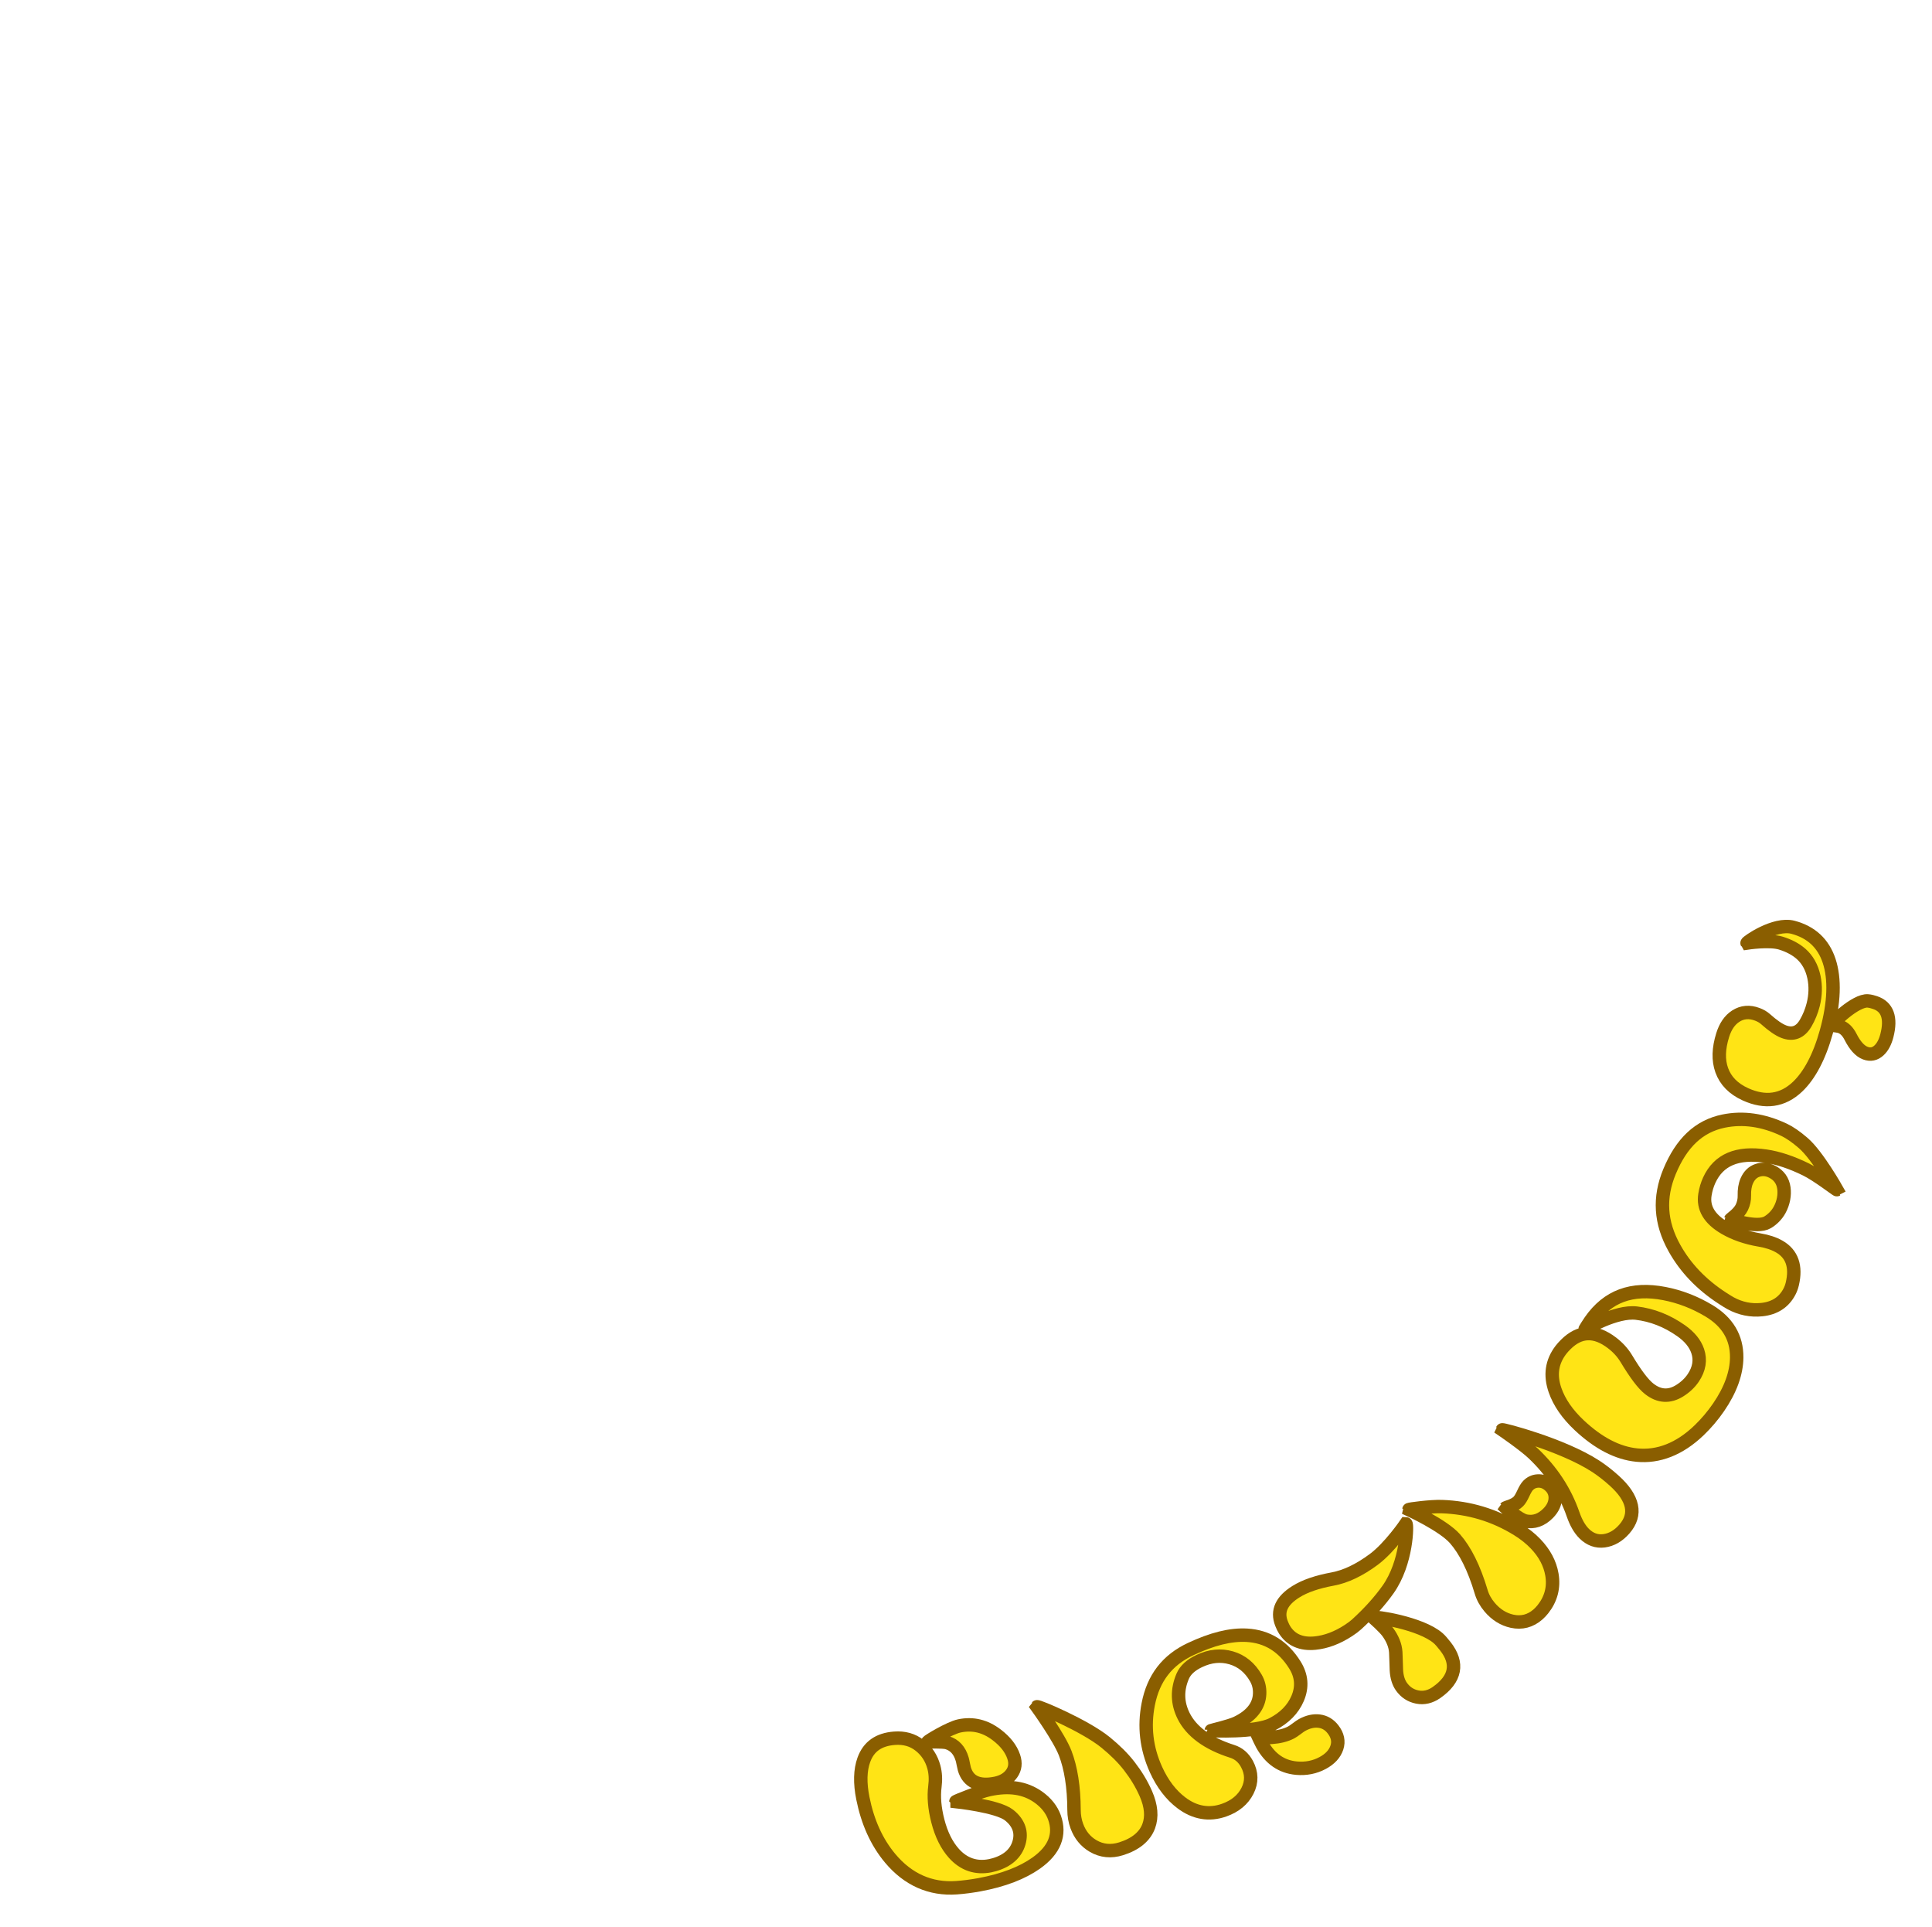 <?xml version="1.0" encoding="utf-8"?>
<!-- Generator: Adobe Illustrator 17.0.0, SVG Export Plug-In . SVG Version: 6.00 Build 0)  -->
<!DOCTYPE svg PUBLIC "-//W3C//DTD SVG 1.1//EN" "http://www.w3.org/Graphics/SVG/1.1/DTD/svg11.dtd">
<svg version="1.1" id="Layer_1" xmlns="http://www.w3.org/2000/svg" xmlns:xlink="http://www.w3.org/1999/xlink" x="0px" y="0px"
	 width="215.825px" height="215.207px" viewBox="0 0 215.825 215.207" enable-background="new 0 0 215.825 215.207"
	 xml:space="preserve">
<g display="none">
	<path display="inline" fill="#EDDA7D" stroke="#442E22" stroke-width="1.5" stroke-miterlimit="10" d="M148.096,200.072
		c-0.697-0.311-1.154-0.677-1.369-1.098c-0.213-0.422-0.143-1.16,0.217-2.215c0.209-0.605,0.547-1.027,1.01-1.262
		s1.316-0.15,2.562,0.255c0.375,0.165,0.842,0.264,1.4,0.302c0.561,0.037,1.021-0.035,1.385-0.221
		c1.537-0.781,1.986-1.799,1.348-3.055c-0.193-0.381-0.566-0.592-1.117-0.634c-0.553-0.041-1.17,0.04-1.857,0.243
		c-0.688,0.204-1.459,0.362-2.314,0.476c-0.857,0.114-1.689,0.156-2.492,0.13c-0.805-0.028-1.609-0.311-2.412-0.848
		c-0.803-0.538-1.475-1.336-2.012-2.393c-0.74-1.454-0.844-2.996-0.311-4.629c0.531-1.633,1.73-2.923,3.598-3.872
		c0.99-0.505,1.959-0.836,2.908-0.997c0.947-0.159,1.646-0.187,2.094-0.083l0.859,0.157c0.756,0.219,1.217,0.492,1.385,0.822
		c0.17,0.33,0.201,0.887,0.1,1.666c-0.143,1.111-0.51,1.818-1.105,2.121c-0.346,0.176-0.859,0.23-1.541,0.16
		c-0.064-0.009-0.203-0.043-0.41-0.104s-0.391-0.103-0.547-0.127c-0.457-0.037-0.953,0.079-1.49,0.353
		c-0.537,0.272-0.918,0.628-1.143,1.064c-0.227,0.438-0.223,0.882,0.01,1.336c0.23,0.454,0.627,0.716,1.191,0.782
		s1.186-0.011,1.863-0.23c0.678-0.221,1.441-0.416,2.291-0.587c0.848-0.172,1.662-0.27,2.439-0.291
		c0.779-0.022,1.566,0.228,2.361,0.748c0.797,0.521,1.467,1.318,2.014,2.392c0.545,1.074,0.811,2.129,0.797,3.166
		c-0.014,1.036-0.254,1.953-0.721,2.753c-0.893,1.556-2.1,2.72-3.619,3.493c-0.777,0.395-1.561,0.673-2.35,0.836
		c-0.791,0.163-1.473,0.214-2.045,0.15c-1.143-0.083-2.016-0.285-2.615-0.604L148.096,200.072z"/>
	<path display="inline" fill="#EDDA7D" stroke="#442E22" stroke-width="1.5" stroke-miterlimit="10" d="M171.155,178.346
		c0.684,0.911,0.965,1.756,0.842,2.532c-0.125,0.777-0.461,1.371-1.008,1.782l-5.268,3.958c0.311,0.415,0.818,0.58,1.518,0.493
		c0.701-0.085,1.295-0.312,1.785-0.681c0.859-0.645,1.467-1.24,1.822-1.785l0.178-0.273c0.232-0.43,0.467-0.734,0.705-0.912
		c0.473-0.355,1.131-0.328,1.973,0.082c0.494,0.256,0.846,0.523,1.059,0.805c0.99,1.32-0.092,3.164-3.248,5.535
		c-1.098,0.825-2.213,1.367-3.35,1.631c-1.135,0.262-2.174,0.26-3.115-0.007c-1.836-0.498-3.311-1.488-4.424-2.972
		c-1.402-1.866-1.92-3.812-1.553-5.838c0.367-2.027,1.453-3.719,3.262-5.077c2.061-1.547,4.117-1.956,6.17-1.228
		C169.586,176.783,170.469,177.435,171.155,178.346z M166.958,182.526c0.562-0.423,0.666-0.872,0.311-1.346
		c-0.256-0.342-0.592-0.518-1.008-0.53c-0.414-0.013-0.863,0.162-1.346,0.523c-0.48,0.362-0.811,0.918-0.99,1.666
		c-0.18,0.749-0.102,1.346,0.232,1.79L166.958,182.526z"/>
	<path display="inline" fill="#EDDA7D" stroke="#442E22" stroke-width="1.5" stroke-miterlimit="10" d="M182.569,166.451
		c0.83,0.781,1.252,1.564,1.262,2.351c0.012,0.788-0.219,1.431-0.688,1.93l-4.514,4.798c0.377,0.357,0.904,0.433,1.58,0.228
		c0.676-0.204,1.223-0.529,1.641-0.975c0.736-0.782,1.234-1.474,1.49-2.071l0.129-0.299c0.156-0.464,0.336-0.803,0.539-1.02
		c0.406-0.432,1.059-0.517,1.959-0.257c0.529,0.167,0.924,0.372,1.18,0.612c1.201,1.131,0.449,3.135-2.256,6.01
		c-0.939,0.999-1.945,1.725-3.02,2.176c-1.074,0.454-2.098,0.629-3.072,0.527c-1.893-0.178-3.516-0.901-4.865-2.171
		c-1.701-1.6-2.543-3.429-2.527-5.488s0.797-3.911,2.346-5.56c1.766-1.876,3.723-2.631,5.871-2.265
		C180.756,165.179,181.739,165.67,182.569,166.451z M179.147,171.286c0.482-0.513,0.508-0.972,0.076-1.379
		c-0.311-0.292-0.672-0.409-1.082-0.351c-0.412,0.059-0.824,0.307-1.236,0.746c-0.412,0.438-0.643,1.043-0.691,1.811
		c-0.049,0.77,0.129,1.344,0.535,1.724L179.147,171.286z"/>
	<path display="inline" fill="#EDDA7D" stroke="#442E22" stroke-width="1.5" stroke-miterlimit="10" d="M179.7,149.935
		c-0.148-0.264-0.172-0.572-0.072-0.929c0.102-0.354,0.312-0.776,0.633-1.264c0.322-0.487,0.625-0.847,0.912-1.081
		c0.287-0.232,0.584-0.331,0.893-0.294s0.561,0.103,0.754,0.196s0.467,0.258,0.822,0.492l13.861,9.128
		c0.357,0.234,0.617,0.423,0.779,0.562c0.162,0.141,0.311,0.344,0.445,0.61c0.266,0.508,0.045,1.3-0.664,2.375
		c-0.709,1.076-1.482,1.426-2.322,1.051c0.314,1.139,0.09,2.289-0.674,3.449c-0.918,1.394-2.361,2.264-4.33,2.607
		c-1.971,0.346-3.764-0.015-5.381-1.08c-1.617-1.064-2.658-2.576-3.121-4.534c-0.465-1.958-0.242-3.626,0.664-5.005
		c0.754-1.145,1.729-1.779,2.92-1.904l-4.875-3.212c-0.357-0.233-0.615-0.421-0.779-0.562
		C180.002,150.402,179.846,150.199,179.7,149.935z M189.833,162.019c0.684-0.128,1.213-0.478,1.592-1.051
		c0.377-0.572,0.48-1.186,0.312-1.84c-0.168-0.655-0.504-1.148-1.006-1.479c-0.504-0.332-1.092-0.459-1.766-0.38
		c-0.672,0.079-1.213,0.427-1.621,1.046c-0.406,0.619-0.52,1.255-0.34,1.906c0.182,0.652,0.527,1.146,1.039,1.482
		C188.553,162.042,189.151,162.146,189.833,162.019z"/>
	<path display="inline" fill="#EDDA7D" stroke="#442E22" stroke-width="1.5" stroke-miterlimit="10" d="M200.323,153.138
		c-0.346,0.231-0.74,0.248-1.18,0.052c-0.439-0.197-0.963-0.817-1.572-1.862c-0.205-0.313-0.215-0.678-0.029-1.093
		c0.186-0.414,0.645-0.884,1.377-1.409s1.227-1.076,1.484-1.65c0.461-1.033,0.488-1.64,0.082-1.821
		c-0.32-0.144-0.811,0.317-1.471,1.383c-0.629,0.998-1.498,1.877-2.611,2.639c-0.523,0.354-1.184,0.547-1.979,0.577
		c-0.795,0.029-1.641-0.155-2.537-0.557c-2.674-1.196-3.189-3.629-1.547-7.301c0.537-1.201,1.377-2.307,2.52-3.318
		c0.535-0.471,1.006-0.616,1.414-0.436c0.404,0.184,0.82,0.592,1.246,1.229s0.551,1.15,0.377,1.54
		c-0.09,0.202-0.385,0.522-0.885,0.958c-0.5,0.438-0.895,0.977-1.182,1.619c-0.447,0.999-0.482,1.58-0.111,1.746
		c0.508,0.229,1.096-0.2,1.762-1.281c0.617-1.064,1.424-2.004,2.418-2.817c0.455-0.384,1.051-0.612,1.781-0.681
		s1.537,0.094,2.416,0.488c0.881,0.393,1.555,0.893,2.025,1.498c0.469,0.605,0.723,1.273,0.764,2.002
		c0.041,1.317-0.305,2.792-1.035,4.425C203.12,150.701,201.944,152.057,200.323,153.138z"/>
</g>
<g>
	<g>
		<path fill="#FFE415" stroke="#8A5E00" stroke-width="1.5" stroke-miterlimit="10" d="M117.8,203
			c0.673,1.905,0.02,3.625-2.051,5.089c-1.533,1.083-3.649,1.916-6.335,2.411c-0.884,0.163-1.737,0.273-2.557,0.333
			c-2.913,0.21-5.431-0.914-7.413-3.282c-1.525-1.822-2.521-4.064-3.05-6.691c-0.35-1.737-0.304-3.172,0.106-4.307
			c0.538-1.49,1.667-2.281,3.42-2.413c1.094-0.082,2.026,0.179,2.814,0.796c0.788,0.617,1.323,1.425,1.593,2.437
			c0.173,0.651,0.215,1.371,0.112,2.156c-0.147,1.126-0.044,2.415,0.33,3.861c0.385,1.491,0.979,2.702,1.801,3.616
			c1.095,1.217,2.461,1.684,4.042,1.371c0.156-0.031,0.319-0.071,0.488-0.121c1.47-0.433,2.391-1.263,2.732-2.442
			c0.165-0.569,0.164-1.103,0.007-1.589c-0.179-0.556-0.558-1.065-1.127-1.512c-1.284-1.009-5.928-1.5-5.928-1.5
			c-0.008-0.037,2.586-1.092,3.724-1.339c2.197-0.476,3.996-0.212,5.471,0.829C116.864,201.33,117.478,202.091,117.8,203z
			 M113.241,196.195c0.241,0.714,0.168,1.347-0.228,1.898c-0.396,0.551-1.004,0.916-1.814,1.08c-1.882,0.381-3.052-0.18-3.469-1.606
			c-0.034-0.115-0.074-0.297-0.122-0.547c-0.047-0.25-0.088-0.432-0.122-0.547c-0.287-0.98-0.852-1.593-1.683-1.841
			c-0.468-0.139-2.157-0.085-2.157-0.085c-0.023-0.06,2.412-1.557,3.539-1.79c1.497-0.31,2.868,0.021,4.159,1.006
			C112.299,194.49,112.938,195.296,113.241,196.195z"/>
		<path fill="#FFE415" stroke="#8A5E00" stroke-width="1.5" stroke-miterlimit="10" d="M126.147,197.243
			c0.77,0.994,1.393,2.022,1.859,3.09c0.599,1.374,0.705,2.589,0.314,3.634c-0.43,1.147-1.455,2.007-3.078,2.517
			c-1.121,0.352-2.172,0.248-3.122-0.305c-0.859-0.5-1.463-1.246-1.824-2.221c-0.209-0.566-0.314-1.17-0.316-1.809
			c-0.008-2.573-0.354-4.689-0.984-6.338c-0.673-1.761-3.151-5.189-3.151-5.189c0.072-0.111,5.356,2.1,7.669,3.988
			C124.574,195.476,125.456,196.35,126.147,197.243z"/>
		<path fill="#FFE415" stroke="#8A5E00" stroke-width="1.5" stroke-miterlimit="10" d="M144.653,185.957
			c0.746,1.192,0.86,2.441,0.304,3.742c-0.518,1.21-1.47,2.182-2.845,2.884c-1.888,0.964-6.809,0.704-6.809,0.704
			c0-0.019,2.05-0.483,2.828-0.853c1.675-0.797,2.529-1.906,2.585-3.251c0.027-0.649-0.117-1.243-0.421-1.77
			c-0.667-1.16-1.589-1.915-2.759-2.254c-1.171-0.339-2.346-0.219-3.554,0.352c-0.945,0.446-1.568,1.012-1.866,1.711
			c-0.637,1.495-0.619,2.972,0.108,4.427c0.849,1.701,2.638,3.07,5.425,3.954c0.713,0.226,1.27,0.696,1.657,1.421
			c0.53,0.995,0.555,1.992,0.051,2.987c-0.503,0.994-1.376,1.721-2.605,2.156c-1.687,0.597-3.303,0.301-4.782-0.817
			c-1.164-0.88-2.112-2.12-2.833-3.709c-1.09-2.404-1.345-4.839-0.87-7.288c0.568-2.931,2.128-4.945,4.74-6.172
			c2.377-1.117,4.458-1.656,6.309-1.543C141.544,182.773,143.34,183.858,144.653,185.957z M148.916,193.148
			c0.51,0.659,0.657,1.337,0.428,2.034c-0.229,0.697-0.758,1.275-1.587,1.721c-0.89,0.479-1.87,0.673-2.925,0.578
			c-1.677-0.152-2.953-1.052-3.841-2.652c-0.148-0.266-0.422-0.861-0.422-0.861c0.017-0.018,0.781,0.125,1.492,0.075
			c0.859-0.06,1.589-0.245,2.177-0.554c0.147-0.077,0.354-0.217,0.62-0.419c0.266-0.202,0.471-0.343,0.616-0.422
			c0.657-0.355,1.287-0.495,1.899-0.418S148.502,192.611,148.916,193.148z"/>
		<path fill="#FFE415" stroke="#8A5E00" stroke-width="1.5" stroke-miterlimit="10" d="M157.056,170.19
			c0.164,0.005,0.141,4.332-2.003,7.347c-0.906,1.274-2.07,2.577-3.499,3.881c-0.222,0.204-0.524,0.431-0.906,0.682
			c-1.266,0.829-2.527,1.294-3.744,1.413c-1.547,0.151-2.681-0.35-3.396-1.472c-0.123-0.193-0.24-0.435-0.352-0.723
			c-0.535-1.383,0.01-2.545,1.616-3.549c1.02-0.637,2.384-1.096,4.106-1.414c1.426-0.264,2.975-0.989,4.594-2.195
			C155.262,172.828,157.056,170.19,157.056,170.19z M160.677,182.98c0.2,0.176,0.464,0.476,0.794,0.899
			c1.469,1.887,1.164,3.635-0.989,5.146c-0.694,0.487-1.418,0.658-2.157,0.511c-0.739-0.146-1.328-0.536-1.771-1.16
			c-0.328-0.462-0.526-1.095-0.564-1.862c-0.032-0.639-0.027-1.33-0.068-1.983c-0.049-0.769-0.373-1.54-0.898-2.256
			c-0.39-0.531-1.591-1.607-1.591-1.607C153.491,180.49,158.744,181.27,160.677,182.98z"/>
		<path fill="#FFE415" stroke="#8A5E00" stroke-width="1.5" stroke-miterlimit="10" d="M169.569,170.845
			c0.765,0.477,1.425,1.005,1.977,1.582c0.987,1.033,1.603,2.174,1.818,3.425c0.243,1.419-0.092,2.723-0.998,3.868
			c-0.17,0.215-0.351,0.407-0.541,0.576c-0.862,0.765-1.853,1.009-2.926,0.771c-0.938-0.208-1.774-0.723-2.481-1.553
			c-0.458-0.538-0.774-1.115-0.955-1.725c-0.798-2.688-1.807-4.656-2.921-5.927c-1.326-1.513-5.152-3.263-5.152-3.263
			c0.002-0.044,2.435-0.378,3.697-0.331C164.086,168.378,166.924,169.195,169.569,170.845z M172.897,165.742
			c0.56,0.405,0.844,0.922,0.842,1.536c-0.003,0.615-0.265,1.192-0.784,1.722c-0.768,0.784-1.618,1.069-2.518,0.879
			c-0.8-0.169-2.223-1.483-2.223-1.483c0.018-0.036,0.917-0.218,1.397-0.696c0.168-0.167,0.352-0.464,0.548-0.892
			s0.375-0.727,0.539-0.896c0.296-0.305,0.647-0.472,1.056-0.501C172.164,165.379,172.548,165.489,172.897,165.742z
			 M178.231,163.745c0.687,0.445,1.386,0.986,2.091,1.621c2.164,1.948,2.564,3.779,1.136,5.409
			c-0.669,0.764-1.433,1.201-2.265,1.311c-0.831,0.109-1.569-0.159-2.214-0.793c-0.514-0.505-0.925-1.228-1.247-2.157
			c-0.908-2.622-2.419-4.874-4.442-6.796c-1.033-0.982-3.472-2.646-3.472-2.646C167.845,159.615,174.496,161.326,178.231,163.745z"
			/>
		<path fill="#FFE415" stroke="#8A5E00" stroke-width="1.5" stroke-miterlimit="10" d="M190.922,146.406
			c2.043,1.23,3.105,2.96,3.085,5.213c-0.016,1.723-0.679,3.602-2.023,5.559c-0.647,0.943-1.379,1.803-2.183,2.575
			c-2.191,2.102-4.555,3-6.946,2.762c-2.167-0.215-4.31-1.341-6.425-3.321c-1.343-1.257-2.245-2.575-2.715-3.927
			c-0.584-1.679-0.365-3.162,0.644-4.489c0.145-0.191,0.33-0.399,0.555-0.622c1.555-1.544,3.26-1.628,5.167-0.171
			c0.656,0.501,1.19,1.084,1.594,1.753c1.023,1.697,1.867,2.837,2.566,3.383c1.097,0.857,2.235,0.932,3.4,0.202
			c0.628-0.394,1.132-0.869,1.505-1.42c0.679-1.005,0.841-2.018,0.504-3.008c-0.288-0.847-0.909-1.607-1.857-2.274
			c-1.585-1.114-3.254-1.754-4.991-1.962c-2.278-0.272-5.723,1.777-5.723,1.777c-0.003-0.002,0.38-0.615,0.579-0.901
			c1.924-2.758,4.609-3.765,8.271-3.06C187.649,144.807,189.321,145.443,190.922,146.406z"/>
		<path fill="#FFE415" stroke="#8A5E00" stroke-width="1.5" stroke-miterlimit="10" d="M199.298,126.182
			c0.626,0.296,1.345,0.792,2.143,1.481c1.603,1.382,3.753,5.207,3.753,5.207c-0.03,0.022-2.184-1.634-3.431-2.249
			c-1.627-0.802-3.126-1.295-4.493-1.497c-3.209-0.475-5.278,0.406-6.329,2.685c-0.226,0.49-0.385,1.025-0.48,1.608
			c-0.239,1.483,0.487,2.727,2.219,3.735c1.09,0.634,2.39,1.089,3.901,1.344c0.856,0.144,1.583,0.384,2.176,0.723
			c1.424,0.813,1.927,2.215,1.462,4.183c-0.071,0.3-0.177,0.589-0.322,0.866c-0.619,1.18-1.659,1.848-3.076,1.998
			c-1.219,0.128-2.394-0.111-3.499-0.713c-0.2-0.109-0.498-0.293-0.894-0.55c-2.391-1.547-4.162-3.433-5.375-5.606
			c-1.598-2.859-1.751-5.648-0.549-8.547c1.327-3.2,3.273-5.076,6.056-5.642C194.706,124.772,196.958,125.077,199.298,126.182z
			 M197.968,130.865c0.755,0.385,1.197,0.995,1.312,1.831c0.104,0.753-0.04,1.64-0.49,2.453c-0.326,0.59-0.818,1.061-1.331,1.366
			c-1.197,0.712-4.122-0.333-4.122-0.333c0.005-0.048,0.908-0.619,1.25-1.346c0.195-0.415,0.291-0.853,0.278-1.301
			c-0.017-0.64,0.069-1.196,0.275-1.66c0.264-0.598,0.661-0.985,1.196-1.162C196.871,130.535,197.415,130.583,197.968,130.865z"/>
		<path fill="#FFE415" stroke="#8A5E00" stroke-width="1.5" stroke-miterlimit="10" d="M200.305,103.568
			c2.013,0.537,3.378,1.776,4.031,3.756c0.654,1.979,0.59,4.663-0.315,7.917c-0.786,2.825-1.891,4.87-3.209,6.125
			c-1.678,1.597-3.64,1.845-5.823,0.856c-1.359-0.616-2.234-1.525-2.654-2.699c-0.4-1.12-0.362-2.416,0.107-3.916
			c0.305-0.976,0.787-1.682,1.457-2.114c0.723-0.467,1.529-0.54,2.413-0.206c0.365,0.138,0.665,0.313,0.901,0.523
			c0.816,0.728,1.499,1.201,2.045,1.411c1.023,0.393,1.849,0.085,2.451-0.944c0.378-0.646,0.659-1.336,0.842-2.06
			c0.267-1.052,0.297-2.098,0.082-3.106c-0.233-1.089-0.727-1.954-1.444-2.582c-0.59-0.516-1.343-0.915-2.257-1.197
			c-1.257-0.388-3.766-0.009-3.766-0.009C195.11,105.239,198.221,103.012,200.305,103.568z M208.655,111.789
			c0.278,0.022,0.564,0.104,0.805,0.185c1.375,0.458,1.838,1.697,1.326,3.686c-0.189,0.733-0.483,1.284-0.877,1.651
			c-0.454,0.422-0.964,0.522-1.526,0.311c-0.618-0.232-1.164-0.849-1.659-1.824c-0.301-0.593-0.683-0.97-1.134-1.134
			c-0.239-0.087-0.863-0.149-0.863-0.149C204.599,114.266,207.309,111.683,208.655,111.789z"/>
	</g>
</g>
</svg>
